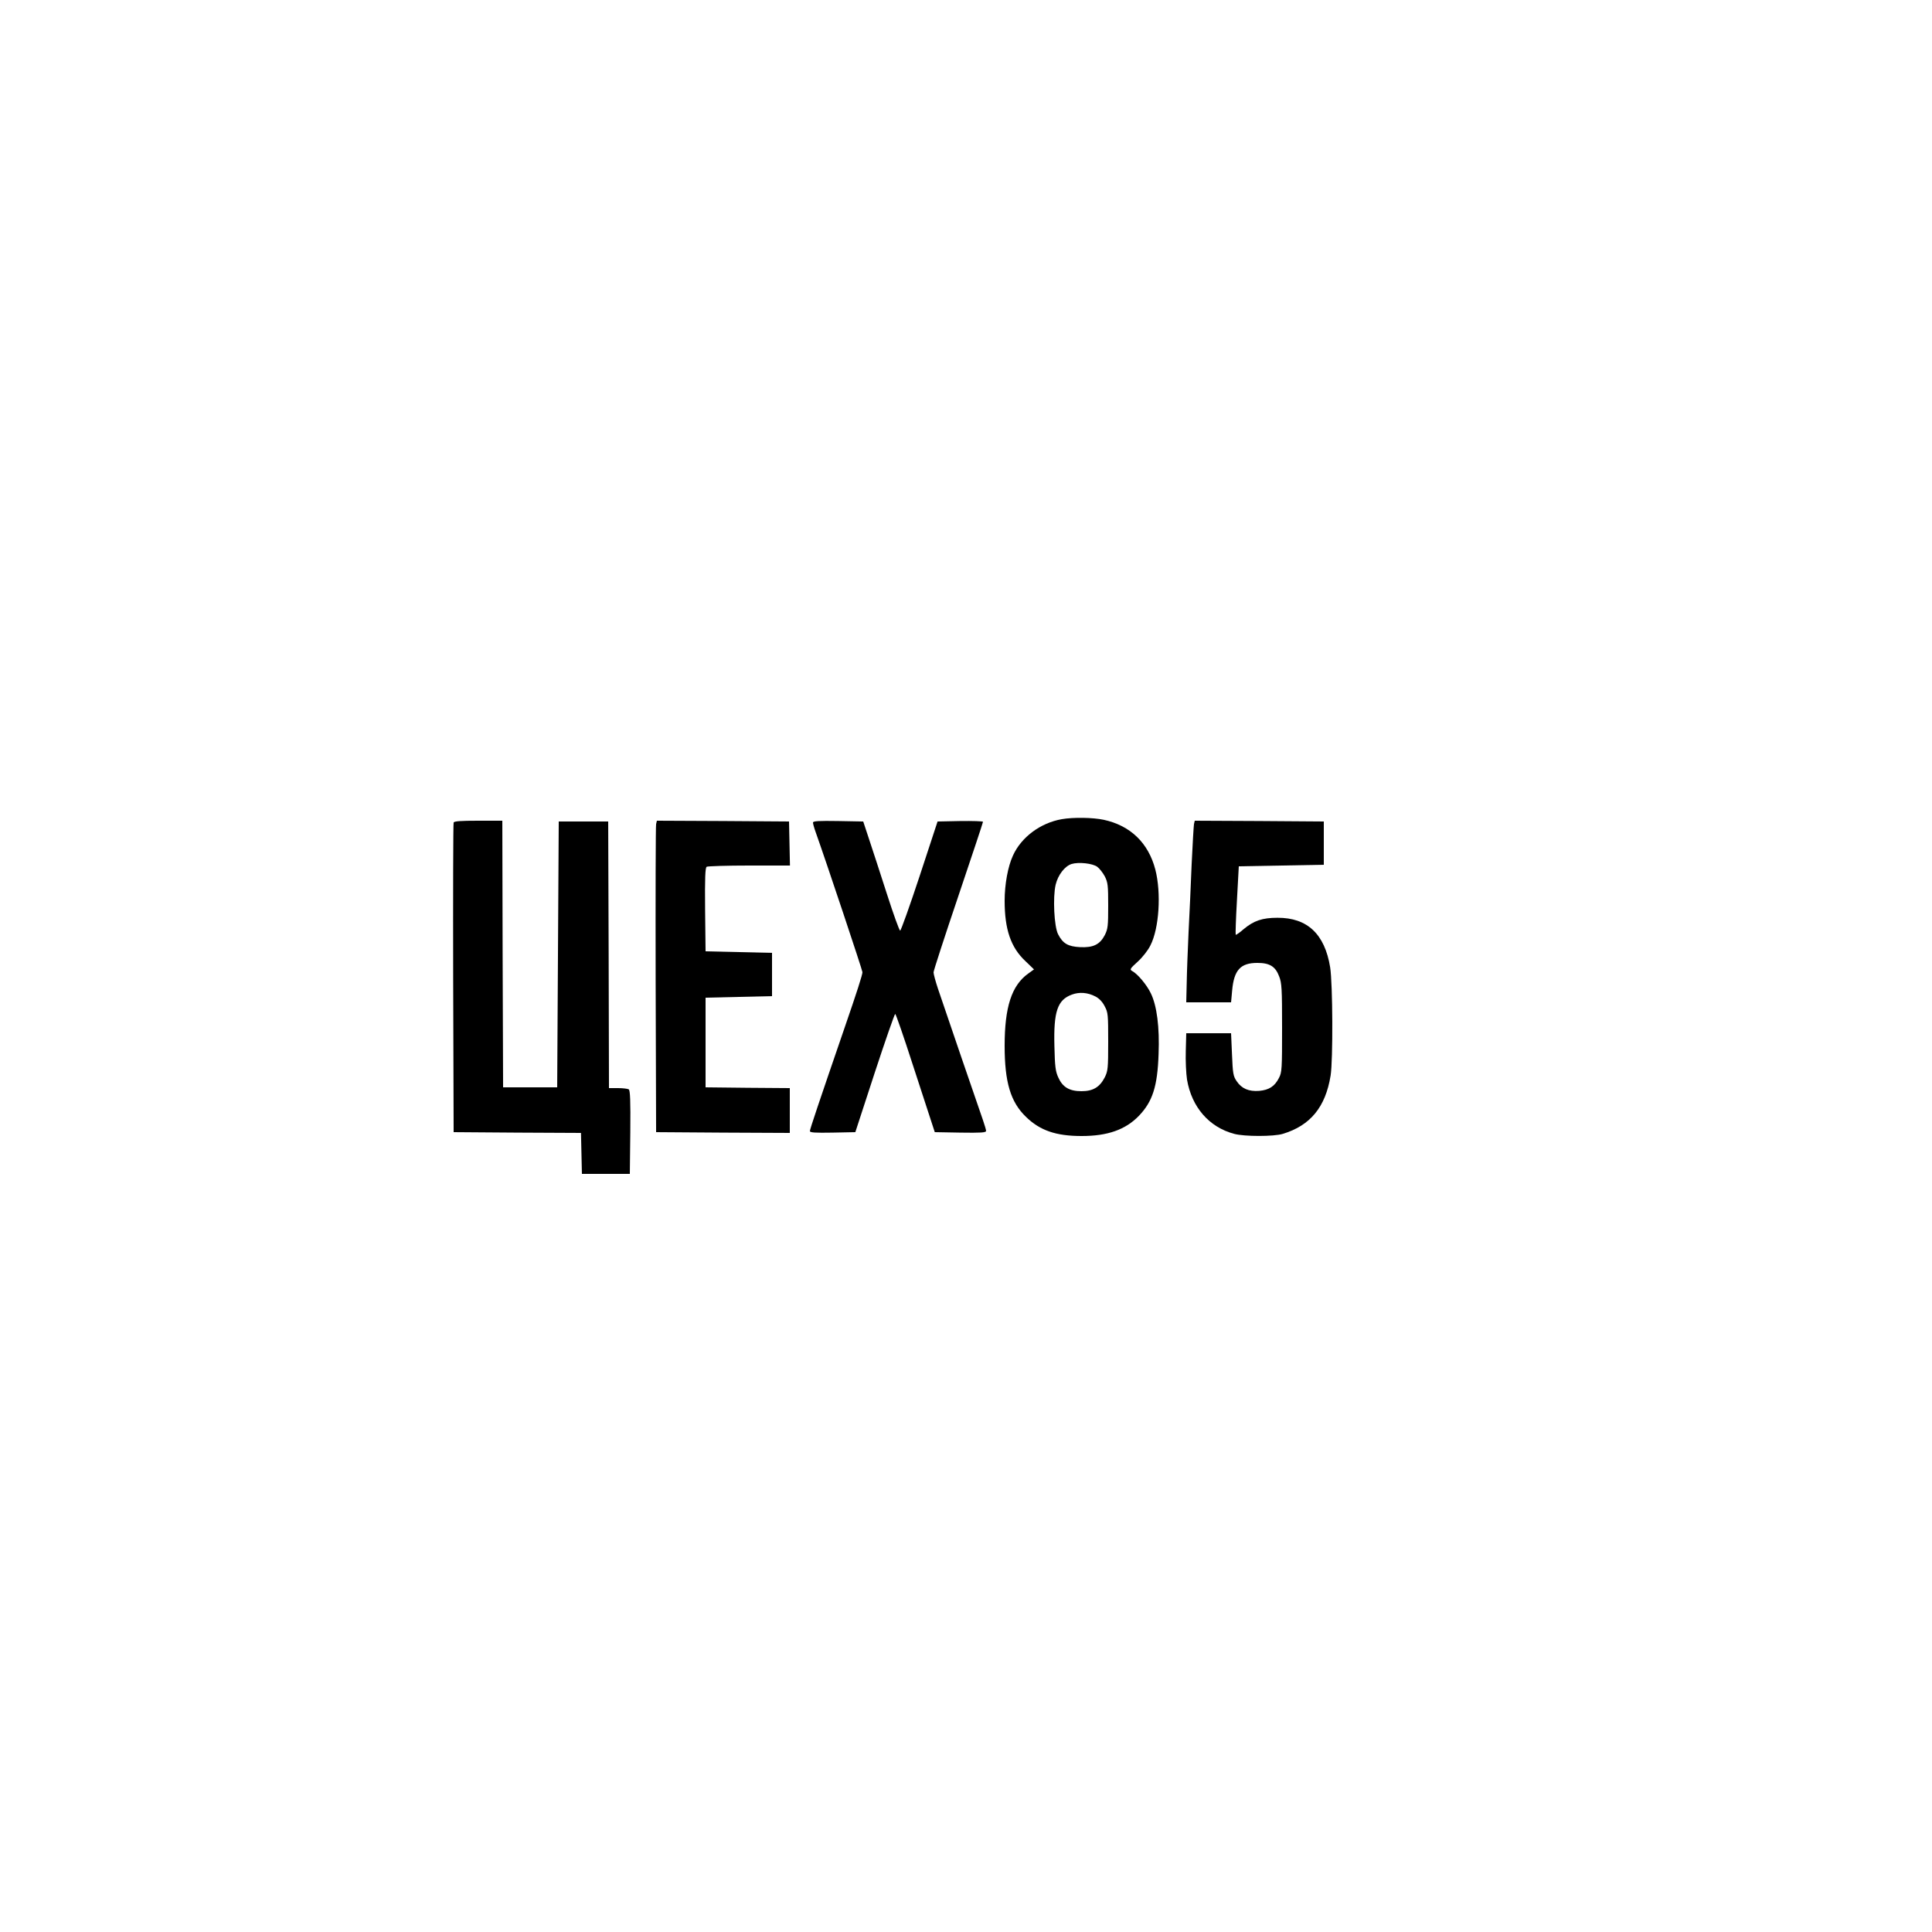 <?xml version="1.0" standalone="no"?>
<!DOCTYPE svg PUBLIC "-//W3C//DTD SVG 20010904//EN"
 "http://www.w3.org/TR/2001/REC-SVG-20010904/DTD/svg10.dtd">
<svg version="1.0" xmlns="http://www.w3.org/2000/svg"
 width="1250pt" height="1250pt" viewBox="0 0 1250 1250"
 preserveAspectRatio="xMidYMid meet">
<g transform="translate(0,1250) scale(0.1,-0.1)"
fill="#000000" stroke="none">
<path d="M6870 7200 c-138 -24 -262 -116 -316 -235 -33 -71 -54 -187 -54 -293
0 -185 40 -302 134 -390 l56 -54 -39 -28 c-106 -77 -151 -216 -151 -466 0
-235 38 -364 138 -460 90 -88 194 -124 360 -124 169 0 284 41 371 131 88 92
120 190 127 399 7 174 -11 313 -50 393 -26 55 -86 126 -120 144 -18 10 -16 15
35 61 31 28 67 74 82 105 57 111 71 340 32 491 -45 173 -162 285 -334 322 -70
15 -197 17 -271 4z m229 -308 c14 -10 36 -38 49 -62 20 -40 22 -59 22 -190 0
-131 -2 -150 -22 -190 -32 -61 -74 -82 -160 -78 -78 4 -111 23 -142 83 -26 50
-35 240 -16 321 15 63 59 120 103 134 46 14 136 4 166 -18z m-12 -839 c24 -12
46 -35 60 -63 22 -40 23 -55 23 -229 0 -174 -2 -190 -22 -231 -33 -64 -76 -90
-151 -90 -78 0 -122 26 -150 89 -18 39 -22 71 -25 202 -6 225 20 300 113 334
48 18 102 14 152 -12z"/>
<path d="M2935 7178 c-3 -7 -4 -461 -3 -1008 l3 -995 412 -3 412 -2 3 -133 3
-132 155 0 155 0 3 269 c2 209 -1 271 -10 278 -7 4 -39 8 -70 8 l-58 0 -2 863
-3 862 -160 0 -160 0 -5 -860 -5 -860 -175 0 -175 0 -3 863 -2 862 -155 0
c-115 0 -157 -3 -160 -12z"/>
<path d="M4245 7168 c-3 -13 -4 -466 -3 -1008 l3 -985 433 -3 432 -2 0 145 0
145 -272 2 -273 3 0 290 0 290 215 5 215 5 0 140 0 140 -215 5 -215 5 -3 269
c-2 209 1 271 10 278 7 4 131 8 276 8 l263 0 -3 143 -3 142 -427 3 -428 2 -5
-22z"/>
<path d="M5260 7178 c0 -7 7 -33 16 -58 74 -208 304 -898 304 -910 0 -17 -36
-129 -114 -355 -169 -492 -226 -661 -226 -673 0 -10 33 -12 147 -10 l147 3
125 383 c69 210 129 382 133 382 4 0 55 -147 113 -327 59 -181 115 -353 125
-383 l18 -55 166 -3 c132 -2 166 0 166 11 0 7 -10 40 -21 72 -27 76 -251 731
-290 847 -16 48 -29 96 -29 107 0 10 72 232 160 492 88 261 160 477 160 482 0
4 -66 6 -147 5 l-147 -3 -116 -353 c-64 -194 -121 -353 -126 -353 -5 -1 -44
107 -86 238 -42 131 -94 290 -115 353 l-38 115 -162 3 c-127 2 -163 0 -163
-10z"/>
<path d="M7725 7168 c-2 -13 -9 -129 -15 -258 -5 -129 -14 -327 -20 -440 -5
-113 -11 -261 -12 -330 l-3 -125 145 0 145 0 7 77 c12 132 54 178 163 178 80
0 117 -23 141 -87 17 -43 19 -79 19 -333 0 -265 -1 -288 -20 -324 -28 -55 -64
-78 -128 -84 -67 -5 -113 14 -146 63 -22 32 -25 50 -30 173 l-6 137 -145 0
-145 0 -3 -115 c-2 -63 2 -146 8 -185 30 -178 143 -308 305 -351 66 -18 257
-18 315 0 178 54 276 173 309 377 16 99 14 595 -3 701 -35 215 -148 321 -341
320 -98 0 -153 -19 -218 -73 -26 -23 -50 -39 -52 -37 -2 2 1 103 8 223 l12
220 275 5 275 5 0 140 0 140 -417 3 -418 2 -5 -22z"/>
</g>
</svg>

